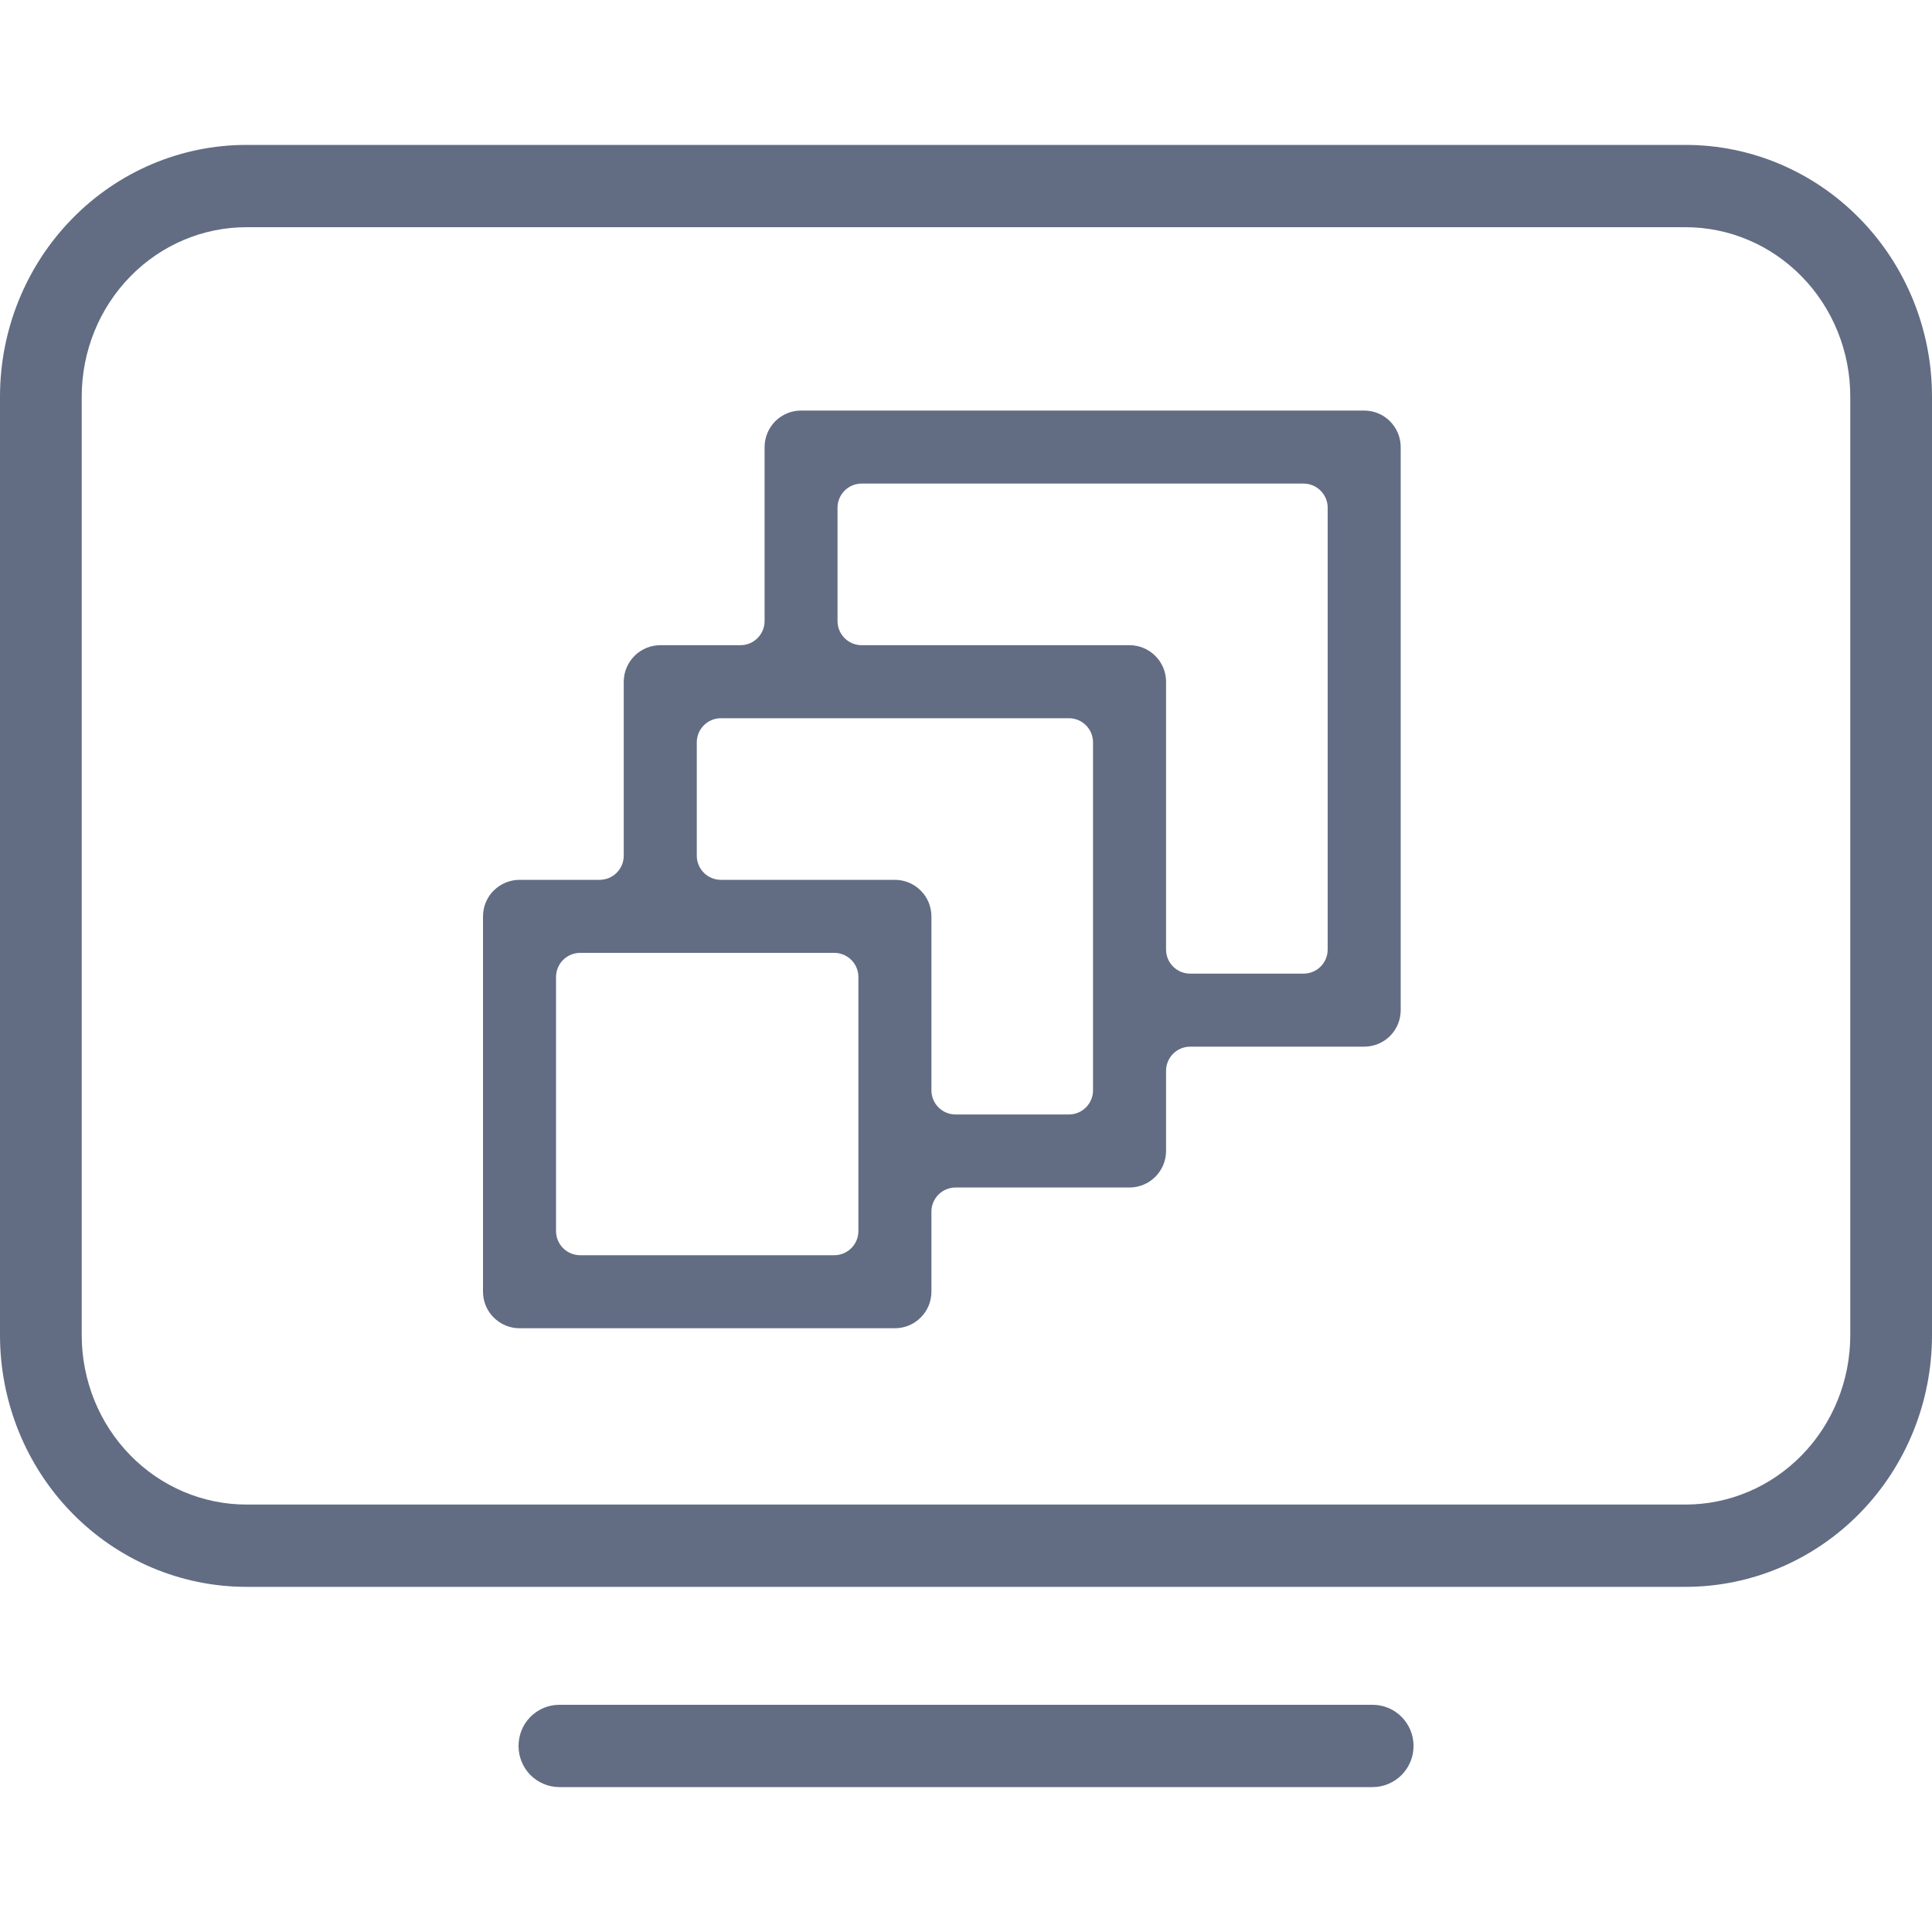 <svg width="20" height="20" viewBox="0 0 20 20" fill="none" xmlns="http://www.w3.org/2000/svg">
    <path fill-rule="evenodd" clip-rule="evenodd" d="M2.551 16.427H17.449C18.128 16.427 18.777 16.151 19.255 15.662C19.733 15.173 20 14.511 20 13.822V4.105C20 3.417 19.733 2.755 19.255 2.266C18.777 1.776 18.128 1.5 17.449 1.5H2.551C1.872 1.5 1.223 1.776 0.745 2.266C0.267 2.755 0 3.417 0 4.105V13.822C0 14.511 0.267 15.173 0.745 15.662C1.223 16.151 1.872 16.427 2.551 16.427ZM5.791 17.648C5.676 17.648 5.568 17.694 5.489 17.775C5.41 17.855 5.368 17.963 5.368 18.074C5.368 18.185 5.41 18.292 5.489 18.373C5.568 18.453 5.676 18.5 5.791 18.5H14.209C14.324 18.5 14.432 18.453 14.511 18.373C14.59 18.292 14.633 18.185 14.633 18.074C14.633 17.963 14.59 17.855 14.511 17.775C14.432 17.694 14.324 17.648 14.209 17.648H5.791ZM19.154 13.822C19.154 14.289 18.973 14.736 18.652 15.064C18.332 15.392 17.899 15.575 17.449 15.575H2.551C2.101 15.575 1.668 15.392 1.348 15.064C1.027 14.736 0.846 14.289 0.846 13.822V4.105C0.846 3.638 1.027 3.191 1.348 2.863C1.668 2.535 2.101 2.352 2.551 2.352H17.449C17.899 2.352 18.332 2.535 18.652 2.863C18.973 3.191 19.154 3.638 19.154 4.105V13.822Z" fill="#626D84"/>
    <path fill-rule="evenodd" clip-rule="evenodd" d="M6.835 6.679H7.665C7.803 6.679 7.915 6.567 7.915 6.429V4.628C7.915 4.528 7.955 4.432 8.025 4.361C8.096 4.29 8.192 4.25 8.293 4.25H14.122C14.222 4.25 14.319 4.29 14.389 4.361C14.46 4.432 14.5 4.528 14.5 4.628V10.457C14.5 10.558 14.46 10.654 14.389 10.725C14.319 10.795 14.222 10.835 14.122 10.835H12.321C12.183 10.835 12.071 10.947 12.071 11.085V11.915C12.071 12.015 12.031 12.111 11.96 12.182C11.889 12.253 11.793 12.293 11.693 12.293H9.892C9.754 12.293 9.642 12.405 9.642 12.543V13.372C9.642 13.472 9.602 13.569 9.531 13.639C9.461 13.71 9.364 13.75 9.264 13.75H5.378C5.278 13.75 5.182 13.71 5.111 13.639C5.04 13.569 5 13.472 5 13.372V9.486C5 9.386 5.04 9.289 5.111 9.219C5.182 9.148 5.278 9.108 5.378 9.108H6.207C6.345 9.108 6.457 8.996 6.457 8.858V7.057C6.457 6.957 6.497 6.861 6.568 6.79C6.639 6.719 6.735 6.679 6.835 6.679ZM5.756 12.744C5.756 12.882 5.868 12.994 6.006 12.994H8.636C8.774 12.994 8.886 12.882 8.886 12.744V10.114C8.886 9.976 8.774 9.864 8.636 9.864H6.006C5.868 9.864 5.756 9.976 5.756 10.114V12.744ZM9.642 11.287C9.642 11.425 9.754 11.537 9.892 11.537H11.065C11.203 11.537 11.315 11.425 11.315 11.287V7.685C11.315 7.547 11.203 7.435 11.065 7.435H7.463C7.325 7.435 7.213 7.547 7.213 7.685V8.858C7.213 8.996 7.325 9.108 7.463 9.108H9.264C9.364 9.108 9.461 9.148 9.531 9.219C9.602 9.289 9.642 9.386 9.642 9.486V11.287ZM12.071 9.83C12.071 9.968 12.183 10.079 12.321 10.079H13.494C13.632 10.079 13.744 9.968 13.744 9.83V5.256C13.744 5.118 13.632 5.006 13.494 5.006H8.92C8.782 5.006 8.67 5.118 8.67 5.256V6.429C8.67 6.567 8.782 6.679 8.92 6.679H11.693C11.793 6.679 11.889 6.719 11.96 6.79C12.031 6.861 12.071 6.957 12.071 7.057V9.83Z" fill="#626D84"/>
</svg>
